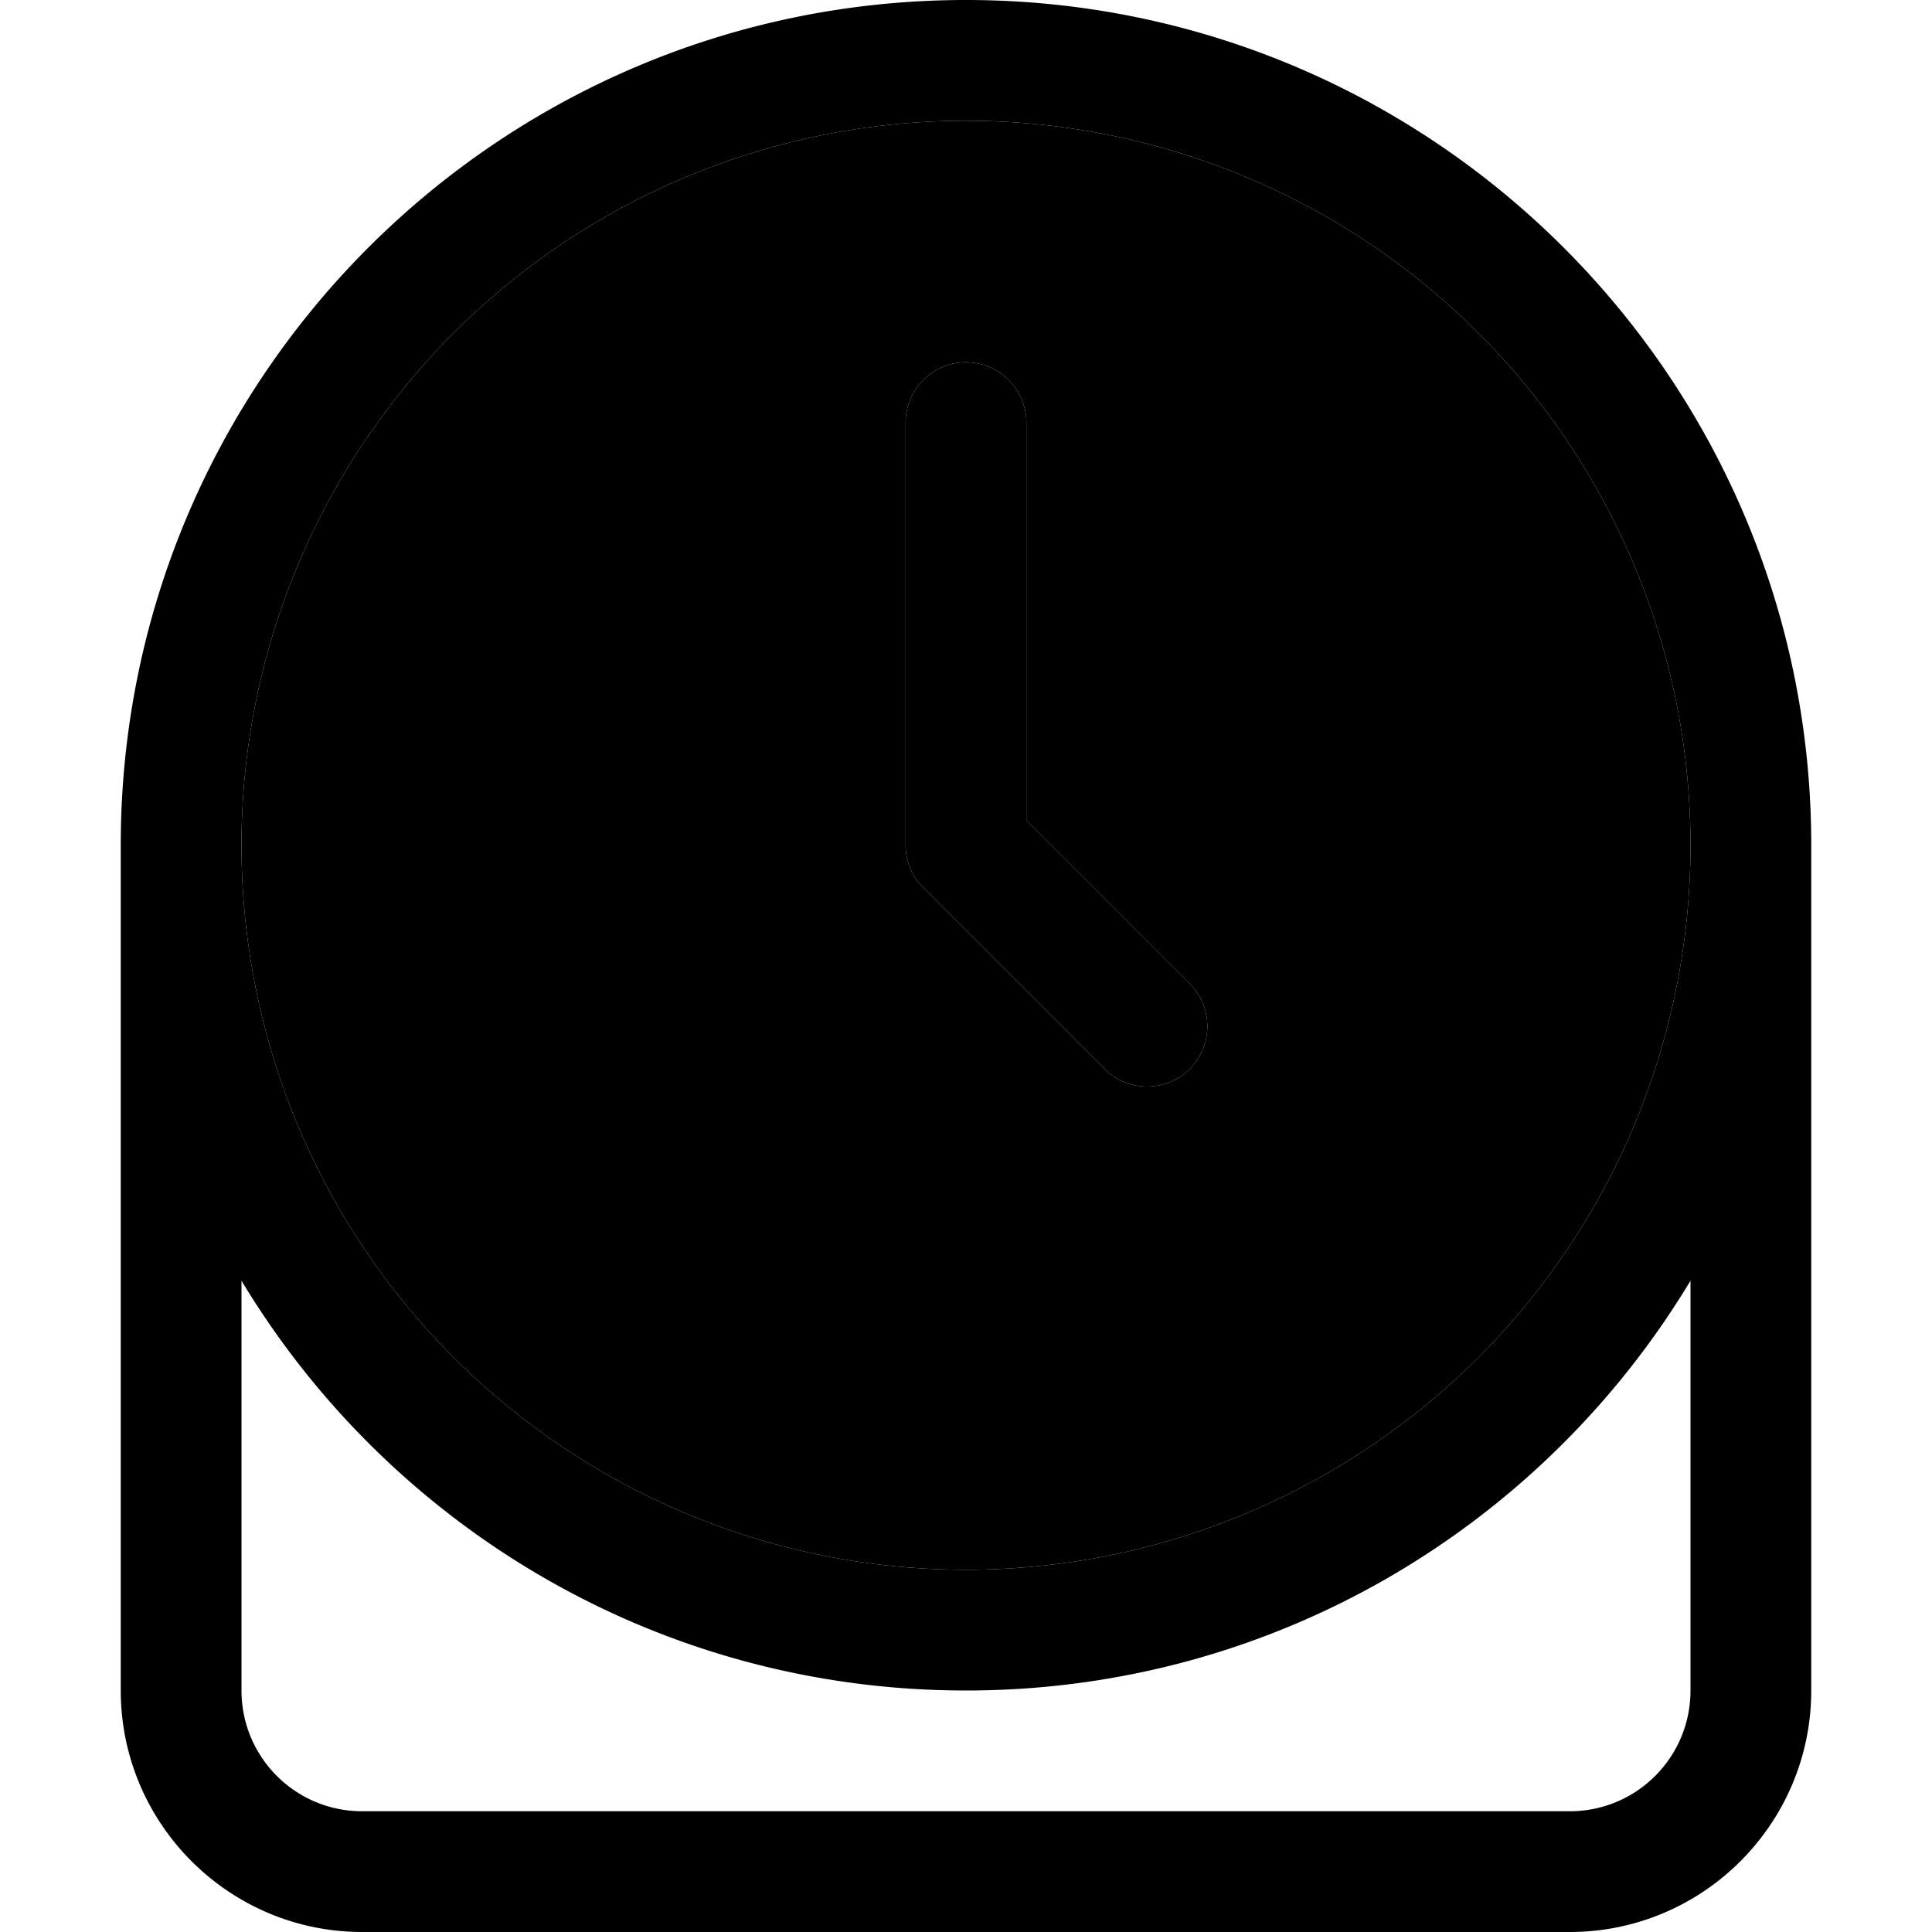 <svg xmlns="http://www.w3.org/2000/svg" width="24" height="24" viewBox="0 0 448 512">
    <path class="pr-icon-duotone-secondary" d="M32 224a192 192 0 1 0 384 0A192 192 0 1 0 32 224zM208 112c0-8.8 7.2-16 16-16s16 7.2 16 16l0 105.4 43.3 43.3c6.2 6.2 6.2 16.4 0 22.6s-16.4 6.2-22.6 0l-48-48c-3-3-4.7-7.1-4.7-11.3l0-112z"/>
    <path class="pr-icon-duotone-primary" d="M32 224a192 192 0 1 1 384 0A192 192 0 1 1 32 224zM416 339.4L416 448c0 17.7-14.3 32-32 32L64 480c-17.7 0-32-14.3-32-32l0-108.6C71.2 404.5 142.5 448 224 448s152.8-43.5 192-108.6zM0 224L0 448c0 35.3 28.7 64 64 64l320 0c35.3 0 64-28.7 64-64l0-224C448 100.3 347.7 0 224 0S0 100.3 0 224zM224 96c-8.8 0-16 7.2-16 16l0 112c0 4.2 1.7 8.3 4.7 11.3l48 48c6.2 6.2 16.4 6.2 22.6 0s6.2-16.4 0-22.6L240 217.4 240 112c0-8.8-7.2-16-16-16z"/>
</svg>